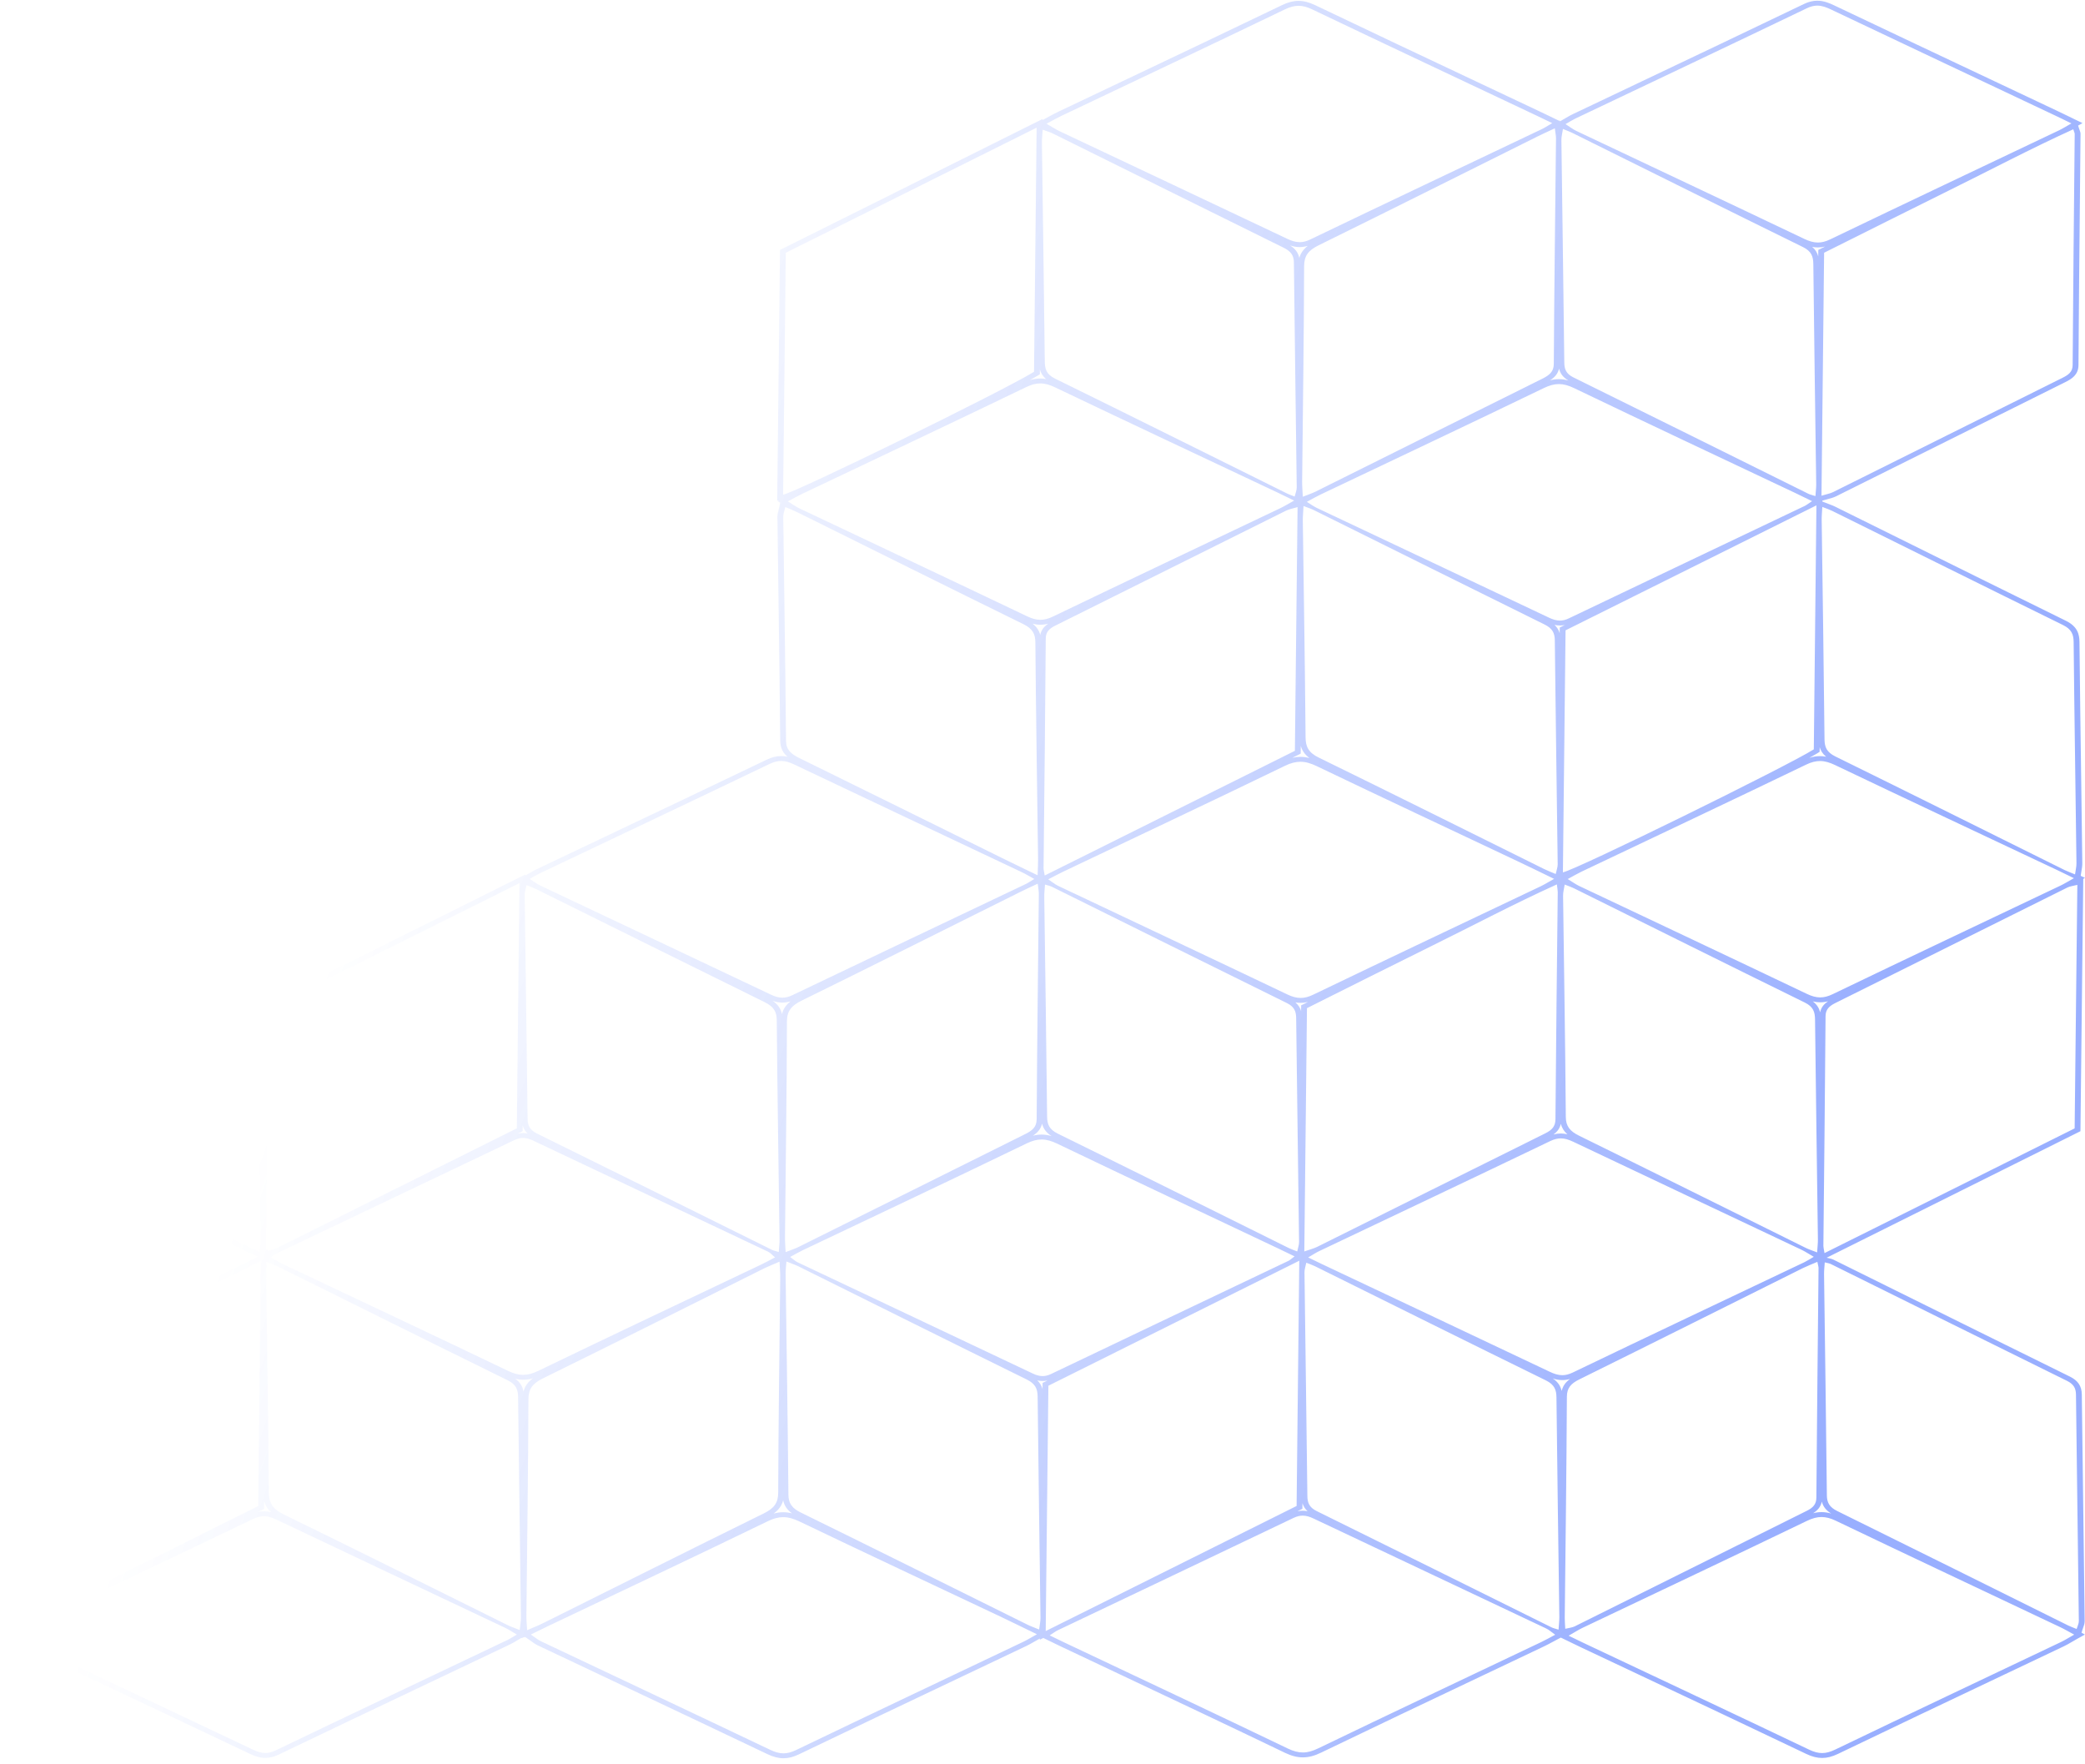 <svg width="331" height="280" viewBox="0 0 331 280" fill="none" xmlns="http://www.w3.org/2000/svg">
<path opacity="0.5" d="M330.031 20.322C330.083 20.485 330.128 20.605 330.162 20.699C330.235 20.897 330.298 21.069 330.292 21.283L330.201 30.631C330.11 39.739 330.02 48.845 329.965 57.957C329.955 59.502 328.884 60.16 327.883 60.656C321.724 63.716 315.572 66.784 309.419 69.852C303.444 72.832 297.468 75.811 291.485 78.785C291.086 78.984 290.66 79.098 290.208 79.219C289.99 79.277 289.75 79.341 289.485 79.422L289.296 79.481L289.295 79.61L289.693 79.768C289.969 79.877 290.198 79.964 290.396 80.038C290.774 80.18 291.051 80.287 291.309 80.415L302.161 85.792C310.758 90.053 319.352 94.314 327.965 98.544C329.843 99.469 330.112 100.714 330.123 101.923C330.195 109.217 330.295 116.516 330.396 123.816C330.456 128.211 330.517 132.608 330.571 137.004C330.579 137.438 330.509 137.851 330.434 138.29C330.401 138.481 330.366 138.681 330.337 138.894L330.319 139.03L331 139.361L330.721 139.516L330.711 140.475L330.45 163.904L330.282 179.134L330.277 179.572L329.828 179.796C318.221 185.586 306.718 191.319 295.017 197.15L290.119 199.592L289.986 199.658C290.179 199.706 290.322 199.738 290.434 199.763C290.66 199.814 290.839 199.854 291.033 199.946L299.455 204.116C309.172 208.928 318.887 213.738 328.616 218.533C329.897 219.166 330.476 220.039 330.493 221.364C330.564 227.505 330.645 233.644 330.725 239.784C330.802 245.635 330.879 251.486 330.947 257.337C330.953 257.719 330.829 258.054 330.709 258.379C330.662 258.505 330.613 258.637 330.572 258.777L330.451 259.192L330.986 259.479L329.795 260.139C329.486 260.311 329.209 260.473 328.951 260.624C328.501 260.887 328.077 261.135 327.625 261.349L317.907 265.965C309.335 270.034 300.471 274.242 291.785 278.421C290.866 278.863 290.065 279.069 289.263 279.069C288.471 279.069 287.678 278.868 286.77 278.436C277.641 274.076 268.331 269.686 259.328 265.442L251.083 261.553C250.627 261.338 250.173 261.117 249.646 260.86L248.564 260.335L247.782 259.958L247.387 260.166C247.098 260.318 246.835 260.46 246.588 260.593C246.064 260.876 245.609 261.12 245.14 261.343C241.841 262.913 238.54 264.48 235.239 266.047C226.868 270.02 218.213 274.128 209.735 278.217C208.673 278.734 207.75 278.974 206.832 278.974C205.93 278.974 205.029 278.744 203.998 278.251C195.262 274.049 186.338 269.835 177.707 265.759C174.65 264.316 171.593 262.872 168.537 261.426C167.872 261.11 167.215 260.79 166.209 260.301L165.631 260.019L165.068 260.3L165.07 260.113C164.725 260.304 164.435 260.471 164.177 260.619C163.7 260.892 163.328 261.104 162.939 261.29C159.572 262.893 156.205 264.491 152.838 266.09C144.307 270.141 135.485 274.33 126.837 278.489C125.96 278.914 125.177 279.113 124.378 279.113C123.569 279.113 122.752 278.902 121.807 278.45C113.684 274.574 105.542 270.728 97.401 266.883C93.403 264.994 89.406 263.106 85.412 261.215C85.006 261.024 84.679 260.786 84.301 260.511C84.121 260.381 83.924 260.237 83.694 260.083L83.327 259.836L83.316 259.942L83.179 259.887L82.807 260.051L82.804 259.989L82.576 260.121C82.35 260.252 82.156 260.369 81.981 260.475C81.634 260.685 81.335 260.866 81.001 261.026C77.24 262.816 73.479 264.602 69.718 266.389C61.358 270.359 52.713 274.465 44.237 278.535C43.507 278.886 42.814 279.056 42.119 279.056C41.154 279.056 40.312 278.716 39.687 278.42C31.308 274.439 22.913 270.478 14.519 266.517L3.533 261.331C3.054 261.107 2.576 260.874 1.909 260.547L1.318 260.257L0.826 260.017L0.465 260.197L0.447 259.831L0.055 259.64L0.426 259.425L0.399 258.897C0.377 258.481 0.354 258.124 0.334 257.804C0.295 257.209 0.265 256.737 0.268 256.263L0.366 247.374C0.46 239.066 0.558 230.476 0.592 222.026C0.596 220.243 1.367 219.143 3.252 218.228C10.611 214.617 18.07 210.892 25.284 207.29L31.465 204.205L36.706 201.591L40.901 199.499L40.774 199.437L38.214 198.203C35.944 197.109 33.822 196.086 31.715 195.046C27.634 193.035 23.555 191.02 19.475 189.006C13.978 186.291 8.481 183.577 2.978 180.87C1.703 180.244 0.455 179.482 0.443 177.677C0.377 170.242 0.277 162.806 0.177 155.37C0.115 150.804 0.054 146.237 0 141.67C-0.007 141.284 0.122 140.94 0.247 140.608C0.296 140.477 0.349 140.338 0.393 140.189L0.674 139.247L1.707 139.683C1.94 139.781 2.155 139.868 2.357 139.95C2.807 140.133 3.196 140.291 3.583 140.487L13.641 145.483C22.128 149.701 30.904 154.063 39.56 158.32C40.751 158.906 41.427 159.613 41.707 160.625L41.713 160.036L41.718 159.597L42.167 159.373C55.4 152.775 68.462 146.267 81.996 139.526L83.409 138.822L83.407 138.973L83.583 138.876C83.826 138.741 84.034 138.62 84.221 138.512C84.58 138.304 84.872 138.137 85.176 137.993L95.218 133.222C103.911 129.095 112.9 124.827 121.712 120.596C122.52 120.209 123.275 120.021 124.02 120.021C124.351 120.021 124.683 120.057 125.026 120.133C124.347 119.555 123.869 118.775 123.859 117.596C123.792 109.758 123.684 101.92 123.577 94.081C123.522 90.067 123.467 86.052 123.418 82.038C123.411 81.643 123.513 81.269 123.611 80.908C123.658 80.736 123.708 80.554 123.747 80.359L123.86 79.804L123.45 79.55L123.692 79.42L123.385 79.47L123.396 78.517L123.515 67.645L123.819 40.117L123.824 39.678L124.273 39.454C132.996 35.109 141.647 30.794 150.449 26.404L164.096 19.598L165.509 18.894L165.507 19.062L165.642 18.989C165.951 18.824 166.227 18.672 166.484 18.532C167.004 18.246 167.445 18.004 167.902 17.785C171.3 16.168 174.698 14.556 178.096 12.944C186.439 8.984 195.066 4.89 203.517 0.817C204.471 0.356 205.306 0.142 206.146 0.142C206.979 0.142 207.811 0.354 208.765 0.808C217.607 5.035 226.628 9.291 235.353 13.407L244.445 17.699C244.877 17.898 245.31 18.108 245.842 18.367L246.884 18.871L247.504 19.169L247.615 19.117L247.629 19.229L247.67 19.25L248.019 19.054C248.266 18.915 248.477 18.79 248.667 18.678C249.016 18.471 249.305 18.303 249.609 18.158C252.98 16.554 256.352 14.952 259.725 13.35C268.477 9.193 277.527 4.895 286.399 0.626C287.118 0.281 287.806 0.113 288.502 0.113C289.503 0.113 290.383 0.47 291.186 0.855C299.399 4.759 307.627 8.645 315.856 12.53L326.669 17.638C327.143 17.858 327.619 18.09 328.199 18.374L329.31 18.915L330.606 19.541L329.906 19.933L330.031 20.322ZM329.196 101.928C329.186 100.702 328.863 99.889 327.498 99.216C315.259 93.206 303.059 87.134 290.836 81.085C290.467 80.901 290.051 80.772 289.298 80.472C289.254 81.37 289.187 81.946 289.198 82.519C289.352 94.14 289.529 105.763 289.648 117.387C289.663 118.607 289.999 119.407 291.361 120.08C303.522 126.056 315.641 132.101 327.773 138.121C328.227 138.343 328.712 138.508 329.417 138.806C329.511 138.118 329.656 137.568 329.645 137.012C329.5 125.313 329.312 113.617 329.196 101.928ZM125.516 158.949C125.072 159.088 124.639 159.157 124.206 159.157C123.706 159.157 123.202 159.066 122.658 158.875C123.473 159.434 123.948 160.106 124.139 160.978C124.342 160.168 124.784 159.516 125.516 158.949ZM122.815 240.273C123.332 240.13 123.833 240.061 124.338 240.061C124.801 240.061 125.259 240.118 125.74 240.239C124.959 239.681 124.506 239.014 124.327 238.161C124.107 239.014 123.623 239.689 122.815 240.273ZM124.93 162.142C124.899 173.549 124.733 184.955 124.619 196.362C124.612 197.078 124.675 197.796 124.717 198.768C125.59 198.427 126.22 198.225 126.788 197.942C138.764 191.981 150.73 186.01 162.711 180.054C163.831 179.496 164.563 178.956 164.574 177.678C164.638 165.754 164.797 153.831 164.918 141.902C164.925 141.482 164.833 141.056 164.742 140.281C163.578 140.828 162.805 141.172 162.056 141.549C150.458 147.323 138.889 153.128 127.254 158.847C125.621 159.65 124.937 160.502 124.93 162.142ZM290.204 158.948C289.784 159.059 289.375 159.112 288.962 159.112C288.578 159.112 288.192 159.065 287.79 158.966C288.486 159.493 288.804 160.092 288.95 160.696C289.122 159.87 289.622 159.338 290.204 158.948ZM287.831 240.216C288.291 240.097 288.734 240.04 289.177 240.04C289.681 240.04 290.181 240.113 290.703 240.265C289.901 239.769 289.425 239.167 289.218 238.375C289.035 239.272 288.47 239.821 287.831 240.216ZM290.954 157.815C302.956 152.035 315.019 146.34 327.059 140.609C327.655 140.33 328.209 139.981 329.241 139.406C328.059 138.832 327.312 138.468 326.561 138.106C314.802 132.56 303.024 127.038 291.301 121.438C290.446 121.031 289.697 120.809 288.932 120.809C288.24 120.809 287.536 120.99 286.729 121.38C274.885 127.093 262.97 132.708 251.086 138.361C250.415 138.682 249.78 139.06 248.883 139.545C249.61 139.986 250.109 140.361 250.68 140.634C262.739 146.346 274.811 152.026 286.845 157.773C287.611 158.137 288.281 158.333 288.962 158.333C289.588 158.333 290.224 158.168 290.954 157.815ZM288.143 161.872C288.133 160.685 287.903 159.825 286.503 159.142C274.25 153.129 262.042 147.046 249.82 140.988C249.452 140.804 249.044 140.676 248.4 140.419C248.295 141.108 248.134 141.653 248.143 142.199C248.29 153.904 248.494 165.613 248.577 177.318C248.592 178.795 249.228 179.57 250.689 180.288C262.713 186.193 274.691 192.167 286.687 198.105C287.131 198.327 287.619 198.479 288.474 198.81C288.532 197.919 288.604 197.343 288.599 196.77C288.447 185.137 288.272 173.503 288.143 161.872ZM247.783 178.401C247.635 179.087 247.264 179.625 246.615 180.094C247.007 179.986 247.393 179.933 247.779 179.933C248.146 179.933 248.496 179.983 248.823 180.06C248.288 179.587 247.952 179.049 247.783 178.401ZM248.064 99.392L248.415 99.217C248.159 99.268 247.903 99.293 247.645 99.293C247.343 99.293 247.054 99.257 246.782 99.199C247.184 99.571 247.453 100.003 247.605 100.518L247.61 100.055L247.614 99.616L248.064 99.392ZM285.913 198.354C273.868 192.652 261.803 186.971 249.766 181.253C249.065 180.92 248.439 180.712 247.779 180.712C247.269 180.712 246.738 180.837 246.137 181.125C233.901 187 221.626 192.809 209.367 198.636C208.924 198.846 208.522 199.118 207.674 199.612C208.655 200.087 209.257 200.39 209.868 200.672C221.922 206.362 233.98 212.046 246.023 217.759C246.723 218.092 247.352 218.303 248.017 218.303C248.526 218.303 249.057 218.179 249.659 217.891C261.89 212.013 274.163 206.209 286.425 200.383C286.866 200.171 287.27 199.903 287.941 199.513C287.143 199.051 286.559 198.655 285.913 198.354ZM209.128 197.922C221.186 191.925 233.233 185.901 245.306 179.919C246.421 179.367 246.926 178.784 246.933 177.657C247.018 165.654 247.17 153.644 247.297 141.638C247.298 141.35 247.233 141.056 247.159 140.393C240.27 143.514 233.846 146.934 227.296 150.156C220.689 153.414 214.117 156.723 207.485 160.04C207.344 172.873 207.208 185.616 207.065 198.661C207.94 198.351 208.579 198.196 209.128 197.922ZM246.718 139.516C244.49 138.434 242.678 137.543 240.846 136.681C230.245 131.663 219.613 126.694 209.051 121.628C208.105 121.174 207.282 120.926 206.439 120.926C205.68 120.926 204.905 121.127 204.008 121.561C192.332 127.224 180.573 132.76 168.843 138.346C168.095 138.702 167.374 139.095 166.412 139.59C167.057 140.015 167.47 140.384 167.971 140.619C180.101 146.365 192.258 152.081 204.365 157.86C205.13 158.224 205.799 158.418 206.479 158.418C207.108 158.418 207.747 158.252 208.479 157.9C220.483 152.12 232.544 146.423 244.582 140.698C245.179 140.415 245.727 140.066 246.718 139.516ZM206.553 160.502L206.559 160.033L206.563 159.594L207.011 159.371L207.644 159.054C207.251 159.15 206.867 159.197 206.479 159.197C206.203 159.197 205.927 159.173 205.644 159.123C206.147 159.547 206.414 160.022 206.553 160.502ZM206.311 239.737L205.962 239.911C206.243 239.85 206.523 239.821 206.806 239.821C207.06 239.821 207.315 239.845 207.576 239.895C207.141 239.497 206.9 239.06 206.77 238.618L206.765 239.074L206.76 239.513L206.311 239.737ZM205.77 161.612C205.757 160.568 205.49 159.825 204.32 159.243C191.855 153.11 179.423 146.931 166.982 140.765C166.759 140.649 166.493 140.606 165.895 140.419C165.842 141.236 165.77 141.813 165.779 142.381C165.931 154.005 166.112 165.622 166.231 177.245C166.245 178.46 166.551 179.282 167.917 179.954C180.157 185.971 192.356 192.045 204.564 198.105C204.938 198.292 205.347 198.427 205.94 198.665C206.056 198.093 206.24 197.615 206.231 197.147C206.086 185.3 205.907 173.455 205.77 161.612ZM165.428 178.362C165.228 179.286 164.639 179.862 163.965 180.291C164.438 180.168 164.895 180.109 165.355 180.109C165.877 180.109 166.392 180.183 166.94 180.343C166.014 179.762 165.603 179.075 165.428 178.362ZM203.036 198.243C191.294 192.683 179.531 187.158 167.828 181.548C166.933 181.119 166.153 180.887 165.356 180.887C164.625 180.887 163.879 181.082 163.013 181.499C151.195 187.224 139.29 192.827 127.413 198.479C126.81 198.762 126.243 199.102 125.44 199.539C125.923 199.887 126.243 200.204 126.647 200.395C139.075 206.279 151.52 212.139 163.949 218.036C164.498 218.299 165 218.447 165.512 218.447C165.949 218.447 166.393 218.339 166.882 218.104C179.432 212.104 191.998 206.132 204.558 200.147C204.774 200.041 204.944 199.869 205.521 199.443C204.526 198.961 203.781 198.598 203.036 198.243ZM165.146 100.79C165.311 99.94 165.822 99.398 166.418 99.005C165.993 99.117 165.581 99.171 165.164 99.171C164.756 99.171 164.345 99.118 163.918 99.007C164.552 99.493 164.95 100.071 165.146 100.79ZM165.164 98.392C165.791 98.392 166.428 98.227 167.159 97.876C179.164 92.097 191.224 86.4 203.262 80.668C203.855 80.385 204.405 80.043 205.45 79.464C204.265 78.891 203.522 78.524 202.772 78.168C191.01 72.619 179.235 67.098 167.512 61.497C166.655 61.087 165.907 60.865 165.143 60.865C164.453 60.865 163.75 61.047 162.941 61.436C151.095 67.149 139.182 72.769 127.296 78.421C126.623 78.741 125.983 79.112 125.086 79.595C125.813 80.043 126.312 80.419 126.882 80.69C138.943 86.4 151.014 92.082 163.043 97.829C163.809 98.196 164.481 98.392 165.164 98.392ZM204.197 81.049C191.983 87.125 179.779 93.218 167.564 99.296C166.576 99.781 166.027 100.307 166.016 101.367C165.936 113.523 165.789 125.681 165.668 137.837C165.667 138.051 165.734 138.269 165.849 138.982C179.246 132.31 192.325 125.789 205.567 119.19C205.707 106.367 205.848 93.562 205.992 80.503C205.238 80.726 204.667 80.817 204.197 81.049ZM206.493 119.197L206.488 119.636L206.039 119.86L205.165 120.296C205.596 120.195 206.016 120.147 206.439 120.147C206.916 120.147 207.389 120.208 207.885 120.337C207.086 119.744 206.691 119.083 206.502 118.402L206.493 119.197ZM207.62 39.026C207.184 39.158 206.757 39.223 206.329 39.223C205.77 39.223 205.259 39.112 204.796 38.956C205.632 39.486 206.106 40.127 206.269 40.952C206.484 40.188 206.92 39.568 207.62 39.026ZM207.264 117.054C207.278 118.527 207.714 119.465 209.349 120.259C221.311 126.106 233.21 132.043 245.128 137.951C245.647 138.208 246.21 138.413 246.975 138.746C247.103 138.139 247.291 137.669 247.288 137.203C247.139 125.353 246.959 113.497 246.83 101.639C246.819 100.488 246.443 99.741 245.192 99.13C232.949 93.092 220.743 87.011 208.522 80.947C208.152 80.763 207.745 80.638 206.938 80.328C206.888 81.309 206.821 81.955 206.824 82.602C206.978 94.086 207.166 105.567 207.264 117.054ZM209.024 80.618C221.306 86.421 233.591 92.211 245.87 98.033C246.49 98.327 247.054 98.515 247.645 98.515C248.083 98.515 248.536 98.412 249.037 98.171C261.509 92.202 274.002 86.27 286.485 80.325C286.774 80.183 287.022 79.981 287.672 79.555C286.593 79.029 285.847 78.659 285.083 78.299C273.344 72.746 261.576 67.226 249.876 61.604C249.001 61.182 248.24 60.969 247.478 60.969C246.716 60.969 245.952 61.181 245.069 61.611C233.316 67.296 221.488 72.866 209.693 78.481C209.018 78.8 208.38 79.176 207.463 79.666C208.114 80.067 208.539 80.385 209.024 80.618ZM248.536 100.062C248.396 112.858 248.257 125.652 248.116 138.48C250.158 138.112 283.647 121.664 287.948 118.957C288.082 106.268 288.22 93.492 288.362 80.224C274.811 86.973 261.749 93.481 248.536 100.062ZM288.878 118.608L288.874 118.964L288.87 119.349L288.503 119.58C288.228 119.753 287.8 120 287.24 120.309C287.819 120.12 288.372 120.03 288.932 120.03C289.251 120.03 289.571 120.061 289.899 120.123C289.332 119.654 289.033 119.138 288.878 118.608ZM289.111 39.451C289.318 39.348 289.526 39.244 289.733 39.141C289.35 39.233 288.975 39.278 288.601 39.278C288.3 39.278 288.001 39.25 287.694 39.192C288.214 39.638 288.501 40.141 288.651 40.704L288.657 40.114L288.662 39.675L289.111 39.451ZM329.356 179.126C329.498 166.295 329.638 153.489 329.784 140.468C329.11 140.643 328.605 140.687 328.202 140.891C315.914 146.999 303.636 153.133 291.343 159.237C290.346 159.737 289.818 160.278 289.813 161.328C289.728 173.483 289.585 185.637 289.467 197.793C289.466 198.007 289.531 198.225 289.647 198.922C303.044 192.244 316.133 185.723 329.356 179.126ZM330.021 257.345C329.882 245.355 329.704 233.364 329.567 221.373C329.554 220.385 329.198 219.724 328.147 219.205C315.612 213.027 303.1 206.823 290.576 200.624C290.426 200.552 290.245 200.537 289.686 200.395C289.637 201.147 289.565 201.717 289.574 202.284C289.724 213.981 289.901 225.675 290.021 237.376C290.033 238.541 290.44 239.264 291.677 239.872C303.909 245.9 316.106 251.967 328.317 258.029C328.692 258.216 329.099 258.355 329.672 258.592C329.81 258.121 330.026 257.734 330.021 257.345ZM251.536 260.873C263.438 266.492 275.355 272.089 287.225 277.758C287.97 278.112 288.616 278.29 289.263 278.29C289.915 278.29 290.568 278.109 291.325 277.746C303.241 272.011 315.218 266.355 327.169 260.671C327.829 260.358 328.435 259.961 329.285 259.489C328.388 259.007 327.764 258.632 327.098 258.317C315.205 252.683 303.29 247.086 291.433 241.405C290.614 241.013 289.894 240.819 289.177 240.819C288.439 240.819 287.703 241.024 286.861 241.429C275.024 247.135 263.124 252.756 251.252 258.402C250.592 258.715 249.988 259.114 249.024 259.66C250.068 260.163 250.798 260.527 251.536 260.873ZM248.49 258.562C249.082 258.415 249.59 258.375 249.988 258.178C262.275 252.069 274.538 245.944 286.823 239.84C287.825 239.344 288.346 238.794 288.353 237.753C288.442 225.604 288.581 213.462 288.699 201.313C288.702 201.094 288.621 200.875 288.513 200.312C287.568 200.718 286.869 200.984 286.212 201.307C274.386 207.2 262.585 213.111 250.733 218.967C249.38 219.634 248.751 220.334 248.747 221.732C248.691 233.434 248.534 245.139 248.407 256.839C248.407 257.351 248.458 257.865 248.49 258.562ZM247.918 220.813C248.093 220.046 248.513 219.438 249.237 218.906C248.826 219.024 248.422 219.082 248.017 219.082C247.474 219.082 246.969 218.973 246.518 218.825C247.388 219.413 247.763 220.101 247.918 220.813ZM247.425 258.698C247.479 257.874 247.552 257.296 247.55 256.723C247.392 245.105 247.215 233.484 247.092 221.858C247.083 220.648 246.796 219.815 245.423 219.135C233.177 213.135 220.977 207.06 208.756 201.007C208.387 200.823 207.975 200.69 207.378 200.45C207.264 201.023 207.087 201.5 207.09 201.971C207.233 213.815 207.416 225.659 207.55 237.499C207.562 238.544 207.848 239.292 209.015 239.869C221.478 246.006 233.908 252.186 246.349 258.352C246.572 258.463 246.837 258.511 247.425 258.698ZM168.991 260.747C180.821 266.346 192.676 271.908 204.455 277.574C205.327 277.991 206.082 278.195 206.831 278.195C207.61 278.195 208.382 277.975 209.273 277.542C221.042 271.866 232.875 266.284 244.683 260.665C245.362 260.343 246.009 259.973 246.895 259.506C246.302 259.091 245.911 258.718 245.427 258.496C233.134 252.68 220.834 246.887 208.546 241.066C207.936 240.774 207.38 240.6 206.806 240.6C206.353 240.599 205.888 240.708 205.374 240.952C192.891 246.926 180.381 252.863 167.886 258.816C167.591 258.957 167.334 259.162 166.638 259.61C167.66 260.107 168.322 260.429 168.991 260.747ZM205.839 239.067C205.978 226.192 206.121 213.422 206.262 200.135C192.721 206.884 179.663 213.392 166.435 219.978C166.294 232.769 166.153 245.565 166.008 258.925C179.631 252.133 192.707 245.614 205.839 239.067ZM165.509 219.971L165.514 219.532L165.964 219.308C166.073 219.253 166.182 219.2 166.291 219.145C166.031 219.199 165.773 219.226 165.512 219.226C165.237 219.226 164.962 219.196 164.68 219.135C165.124 219.562 165.37 220.023 165.504 220.497L165.509 219.971ZM165.18 256.82C165.028 245.115 164.853 233.409 164.728 221.699C164.712 220.486 164.383 219.671 163.017 218.997C150.914 213.05 138.869 207.034 126.8 201.047C126.292 200.794 125.74 200.608 124.845 200.256C124.784 201.128 124.711 201.641 124.717 202.152C124.87 213.858 125.064 225.563 125.163 237.273C125.176 238.625 125.713 239.411 127.104 240.094C139.129 245.995 151.113 251.96 163.111 257.906C163.62 258.158 164.173 258.349 164.965 258.676C165.057 257.924 165.187 257.372 165.18 256.82ZM85.865 260.536C97.997 266.28 110.151 271.993 122.265 277.773C123.027 278.138 123.697 278.334 124.378 278.334C125.006 278.334 125.645 278.167 126.377 277.812C138.382 272.039 150.444 266.34 162.48 260.613C163.073 260.329 163.625 259.979 164.616 259.432C162.386 258.355 160.578 257.457 158.745 256.59C148.143 251.58 137.516 246.611 126.954 241.543C126.006 241.089 125.181 240.84 124.338 240.84C123.58 240.84 122.807 241.041 121.915 241.473C110.314 247.106 98.632 252.602 86.975 258.151C86.149 258.545 85.335 258.951 84.272 259.474C84.957 259.935 85.364 260.3 85.865 260.536ZM83.673 258.791C84.702 258.339 85.471 258.043 86.198 257.678C97.88 251.866 109.528 246.011 121.25 240.248C122.896 239.44 123.54 238.572 123.543 236.944C123.579 225.531 123.746 214.115 123.863 202.703C123.871 201.986 123.794 201.267 123.751 200.28C122.722 200.733 121.95 201.034 121.226 201.392C109.548 207.206 97.892 213.061 86.171 218.82C84.527 219.631 83.894 220.506 83.888 222.13C83.848 233.542 83.686 244.954 83.568 256.376C83.557 257.085 83.626 257.798 83.673 258.791ZM123.044 199.601C122.586 199.235 122.303 198.872 121.903 198.684C109.463 192.795 97.002 186.93 84.57 181.031C84.027 180.777 83.535 180.642 83.039 180.642C82.585 180.642 82.129 180.756 81.629 180.996C69.065 187 56.489 192.979 43.92 198.972C43.694 199.077 43.514 199.247 42.986 199.608C43.865 200.09 44.485 200.467 45.154 200.782C56.98 206.379 68.83 211.943 80.617 217.602C81.507 218.029 82.279 218.25 83.058 218.25C83.806 218.25 84.561 218.046 85.436 217.625C97.194 211.94 109.035 206.362 120.843 200.742C121.526 200.418 122.178 200.055 123.044 199.601ZM83.103 220.916C83.321 220.064 83.799 219.388 84.596 218.806C84.069 218.956 83.564 219.028 83.058 219.028C82.648 219.028 82.235 218.98 81.807 218.88C82.614 219.457 82.968 220.133 83.103 220.916ZM82.698 256.723C82.555 245.092 82.378 233.458 82.249 221.829C82.24 220.629 81.975 219.791 80.588 219.108C68.411 213.132 56.281 207.083 44.134 201.062C43.693 200.844 43.213 200.678 42.32 200.312C42.289 201.414 42.244 202.138 42.251 202.859C42.405 214.198 42.602 225.531 42.671 236.87C42.684 238.544 43.244 239.527 45.033 240.404C56.926 246.199 68.74 252.11 80.586 257.979C81.105 258.236 81.665 258.423 82.506 258.758C82.588 257.956 82.705 257.339 82.698 256.723ZM3.985 260.651C16.038 266.346 28.106 272.024 40.141 277.741C40.84 278.073 41.464 278.277 42.118 278.277C42.634 278.277 43.169 278.15 43.778 277.858C56.005 271.987 68.288 266.182 80.543 260.349C80.987 260.136 81.383 259.867 82.049 259.48C81.318 259.051 80.801 258.698 80.233 258.426C68.11 252.694 55.971 246.969 43.857 241.218C43.16 240.889 42.539 240.688 41.889 240.688C41.369 240.688 40.831 240.816 40.22 241.11C27.989 246.982 15.714 252.786 3.457 258.615C3.009 258.83 2.611 259.103 1.782 259.583C2.775 260.069 3.376 260.367 3.985 260.651ZM40.934 161.853C40.924 160.54 40.528 159.699 39.092 158.992C27.07 153.08 15.095 147.104 3.105 141.154C2.585 140.891 2.021 140.687 1.29 140.378C1.142 140.876 0.918 141.267 0.925 141.662C1.066 153.669 1.262 165.669 1.368 177.672C1.378 179.05 2.251 179.612 3.445 180.197C13.032 184.914 22.603 189.653 32.183 194.374C35.059 195.794 37.961 197.18 41.235 198.762C41.302 197.896 41.39 197.318 41.383 196.751C41.231 185.119 41.047 173.487 40.934 161.853ZM31.937 204.875C22.536 209.562 13.148 214.273 3.714 218.902C2.168 219.652 1.52 220.483 1.517 222.028C1.471 233.443 1.312 244.855 1.193 256.266C1.189 256.983 1.263 257.696 1.323 258.863C14.762 252.157 27.828 245.642 40.996 239.084C41.134 226.235 41.271 213.45 41.414 200.147C37.833 201.933 34.887 203.405 31.937 204.875ZM41.93 238.307L41.922 239.091L41.917 239.53L41.468 239.754C41.294 239.841 41.12 239.927 40.946 240.014C41.262 239.944 41.575 239.909 41.889 239.909C42.287 239.909 42.664 239.967 43.013 240.055C42.476 239.559 42.124 238.989 41.93 238.307ZM42.638 160.043C42.497 172.95 42.36 185.68 42.221 198.327C42.467 198.446 42.541 198.491 42.615 198.509C42.672 198.53 42.745 198.551 42.803 198.551C42.823 198.551 42.841 198.549 42.855 198.543C43.331 198.351 43.818 198.173 44.272 197.956C56.839 191.691 69.409 185.423 82.047 179.12C82.187 166.262 82.322 153.486 82.467 140.196C68.933 146.937 55.872 153.445 42.638 160.043ZM82.973 179.127L82.968 179.566L82.52 179.79L82.176 179.961C82.465 179.896 82.751 179.863 83.039 179.863C83.279 179.864 83.517 179.885 83.758 179.93C83.34 179.538 83.106 179.11 82.978 178.678L82.973 179.127ZM83.293 142.027C83.444 153.875 83.617 165.713 83.756 177.56C83.771 178.606 84.051 179.345 85.216 179.928C97.681 186.059 110.111 192.244 122.554 198.407C122.775 198.515 123.04 198.566 123.63 198.753C123.686 197.931 123.762 197.358 123.755 196.785C123.601 185.164 123.415 173.54 123.312 161.92C123.299 160.567 122.793 159.777 121.402 159.092C109.311 153.151 97.263 147.154 85.198 141.184C84.746 140.961 84.264 140.786 83.592 140.51C83.474 141.083 83.29 141.555 83.293 142.027ZM124.019 120.799C123.439 120.799 122.846 120.949 122.17 121.272C110.019 127.106 97.813 132.877 85.63 138.67C85.185 138.881 84.771 139.148 84.092 139.525C84.76 139.946 85.234 140.323 85.789 140.586C97.993 146.358 110.208 152.108 122.397 157.9C123.043 158.206 123.618 158.378 124.206 158.378C124.711 158.378 125.225 158.252 125.804 157.974C138.118 152.077 150.467 146.226 162.801 140.357C163.172 140.18 163.502 139.946 164.198 139.531C163.335 139.06 162.776 138.714 162.178 138.434C150.127 132.738 138.064 127.055 126.037 121.334C125.315 120.99 124.675 120.799 124.019 120.799ZM124.784 117.59C124.797 119.015 125.572 119.686 126.893 120.335C137.625 125.598 148.33 130.901 159.049 136.193C160.782 137.049 162.531 137.882 164.724 138.946C164.761 137.837 164.808 137.111 164.797 136.39C164.645 124.909 164.462 113.427 164.367 101.941C164.352 100.614 163.905 99.793 162.491 99.093C150.466 93.192 138.487 87.221 126.493 81.275C125.974 81.014 125.419 80.81 124.659 80.49C124.538 81.085 124.335 81.559 124.343 82.03C124.489 93.884 124.682 105.737 124.784 117.59ZM124.744 40.124C124.601 52.905 124.462 65.698 124.321 78.524C126.319 78.197 159.482 61.932 164.155 59.023C164.287 46.34 164.426 33.559 164.567 20.268C150.947 27.059 137.927 33.556 124.744 40.124ZM165.08 59.03L165.076 59.419L164.705 59.649C164.425 59.824 164.01 60.063 163.481 60.355C164.05 60.173 164.593 60.086 165.143 60.086C165.453 60.086 165.761 60.113 166.075 60.17C165.515 59.701 165.23 59.18 165.084 58.651L165.08 59.03ZM165.529 20.586C165.477 21.438 165.397 22.078 165.408 22.72C165.557 34.275 165.732 45.822 165.862 57.367C165.876 58.55 166.088 59.413 167.492 60.102C179.806 66.145 192.075 72.268 204.368 78.362C204.667 78.51 204.994 78.614 205.531 78.823C205.658 78.285 205.869 77.823 205.86 77.366C205.718 65.453 205.533 53.534 205.408 41.619C205.397 40.51 204.886 39.87 203.777 39.321C191.549 33.297 179.343 27.228 167.124 21.185C166.692 20.972 166.218 20.84 165.529 20.586ZM243.991 18.377C232.09 12.754 220.172 7.157 208.307 1.486C207.521 1.111 206.835 0.921 206.145 0.921C205.459 0.921 204.77 1.109 203.976 1.492C192.139 7.198 180.236 12.811 168.359 18.461C167.69 18.782 167.056 19.155 166.139 19.646C166.951 20.111 167.54 20.504 168.179 20.812C180.231 26.51 192.296 32.191 204.336 37.902C205.041 38.235 205.668 38.444 206.329 38.444C206.837 38.444 207.366 38.321 207.967 38.034C220.199 32.156 232.475 26.352 244.734 20.516C245.179 20.308 245.578 20.04 246.423 19.547C245.351 19.031 244.678 18.695 243.991 18.377ZM246.834 20.371C245.669 20.914 244.895 21.259 244.141 21.638C232.55 27.406 220.977 33.217 209.342 38.936C207.704 39.74 207.038 40.606 207.033 42.233C207 53.645 206.832 65.045 206.718 76.458C206.711 77.167 206.779 77.88 206.826 78.855C207.702 78.51 208.328 78.305 208.899 78.019C220.872 72.058 232.839 66.081 244.819 60.134C245.95 59.574 246.666 59.027 246.671 57.757C246.738 45.825 246.897 33.903 247.02 21.98C247.024 21.561 246.926 21.141 246.834 20.371ZM247.511 58.515C247.299 59.406 246.72 59.964 246.061 60.381C246.545 60.252 247.012 60.19 247.478 60.19C247.975 60.19 248.473 60.261 248.994 60.408C248.063 59.866 247.67 59.205 247.511 58.515ZM247.877 22.218C248.026 33.987 248.199 45.758 248.337 57.527C248.346 58.569 248.592 59.32 249.773 59.903C262.23 66.043 274.662 72.227 287.104 78.393C287.326 78.504 287.588 78.554 288.207 78.754C288.261 77.95 288.339 77.379 288.328 76.808C288.172 65.187 287.995 53.562 287.871 41.943C287.856 40.743 287.605 39.901 286.221 39.218C273.975 33.21 261.78 27.129 249.568 21.074C249.194 20.89 248.785 20.749 248.123 20.472C248.024 21.144 247.872 21.682 247.877 22.218ZM326.214 18.317C314.382 12.723 302.541 7.148 290.726 1.531C289.948 1.158 289.253 0.892 288.501 0.892C287.994 0.892 287.461 1.012 286.857 1.302C274.621 7.189 262.331 12.998 250.064 18.835C249.613 19.05 249.203 19.323 248.532 19.701C249.198 20.126 249.686 20.522 250.254 20.788C262.308 26.496 274.386 32.175 286.422 37.917C287.203 38.288 287.892 38.5 288.601 38.5C289.206 38.5 289.828 38.346 290.536 38.005C302.619 32.194 314.758 26.461 326.869 20.694C327.391 20.447 327.872 20.136 328.847 19.59C327.699 19.034 326.963 18.663 326.214 18.317ZM329.137 20.525C322.369 23.607 315.932 27.013 309.381 30.247C302.78 33.505 296.206 36.819 289.583 40.121C289.444 52.973 289.304 65.701 289.167 78.691C289.963 78.446 290.538 78.352 291.014 78.115C303.158 72.078 315.272 66.019 327.413 59.985C328.384 59.504 329.032 59.036 329.039 57.953C329.113 45.72 329.25 33.496 329.366 21.266C329.37 21.124 329.285 20.986 329.137 20.525Z" fill="url(#paint0_linear_4183_3863)"/>
<defs>
<linearGradient id="paint0_linear_4183_3863" x1="50.37" y1="156.774" x2="271.78" y2="236.473" gradientUnits="userSpaceOnUse">
<stop stop-color="#335FFF" stop-opacity="0"/>
<stop offset="1" stop-color="#335FFF"/>
</linearGradient>
</defs>
</svg>
